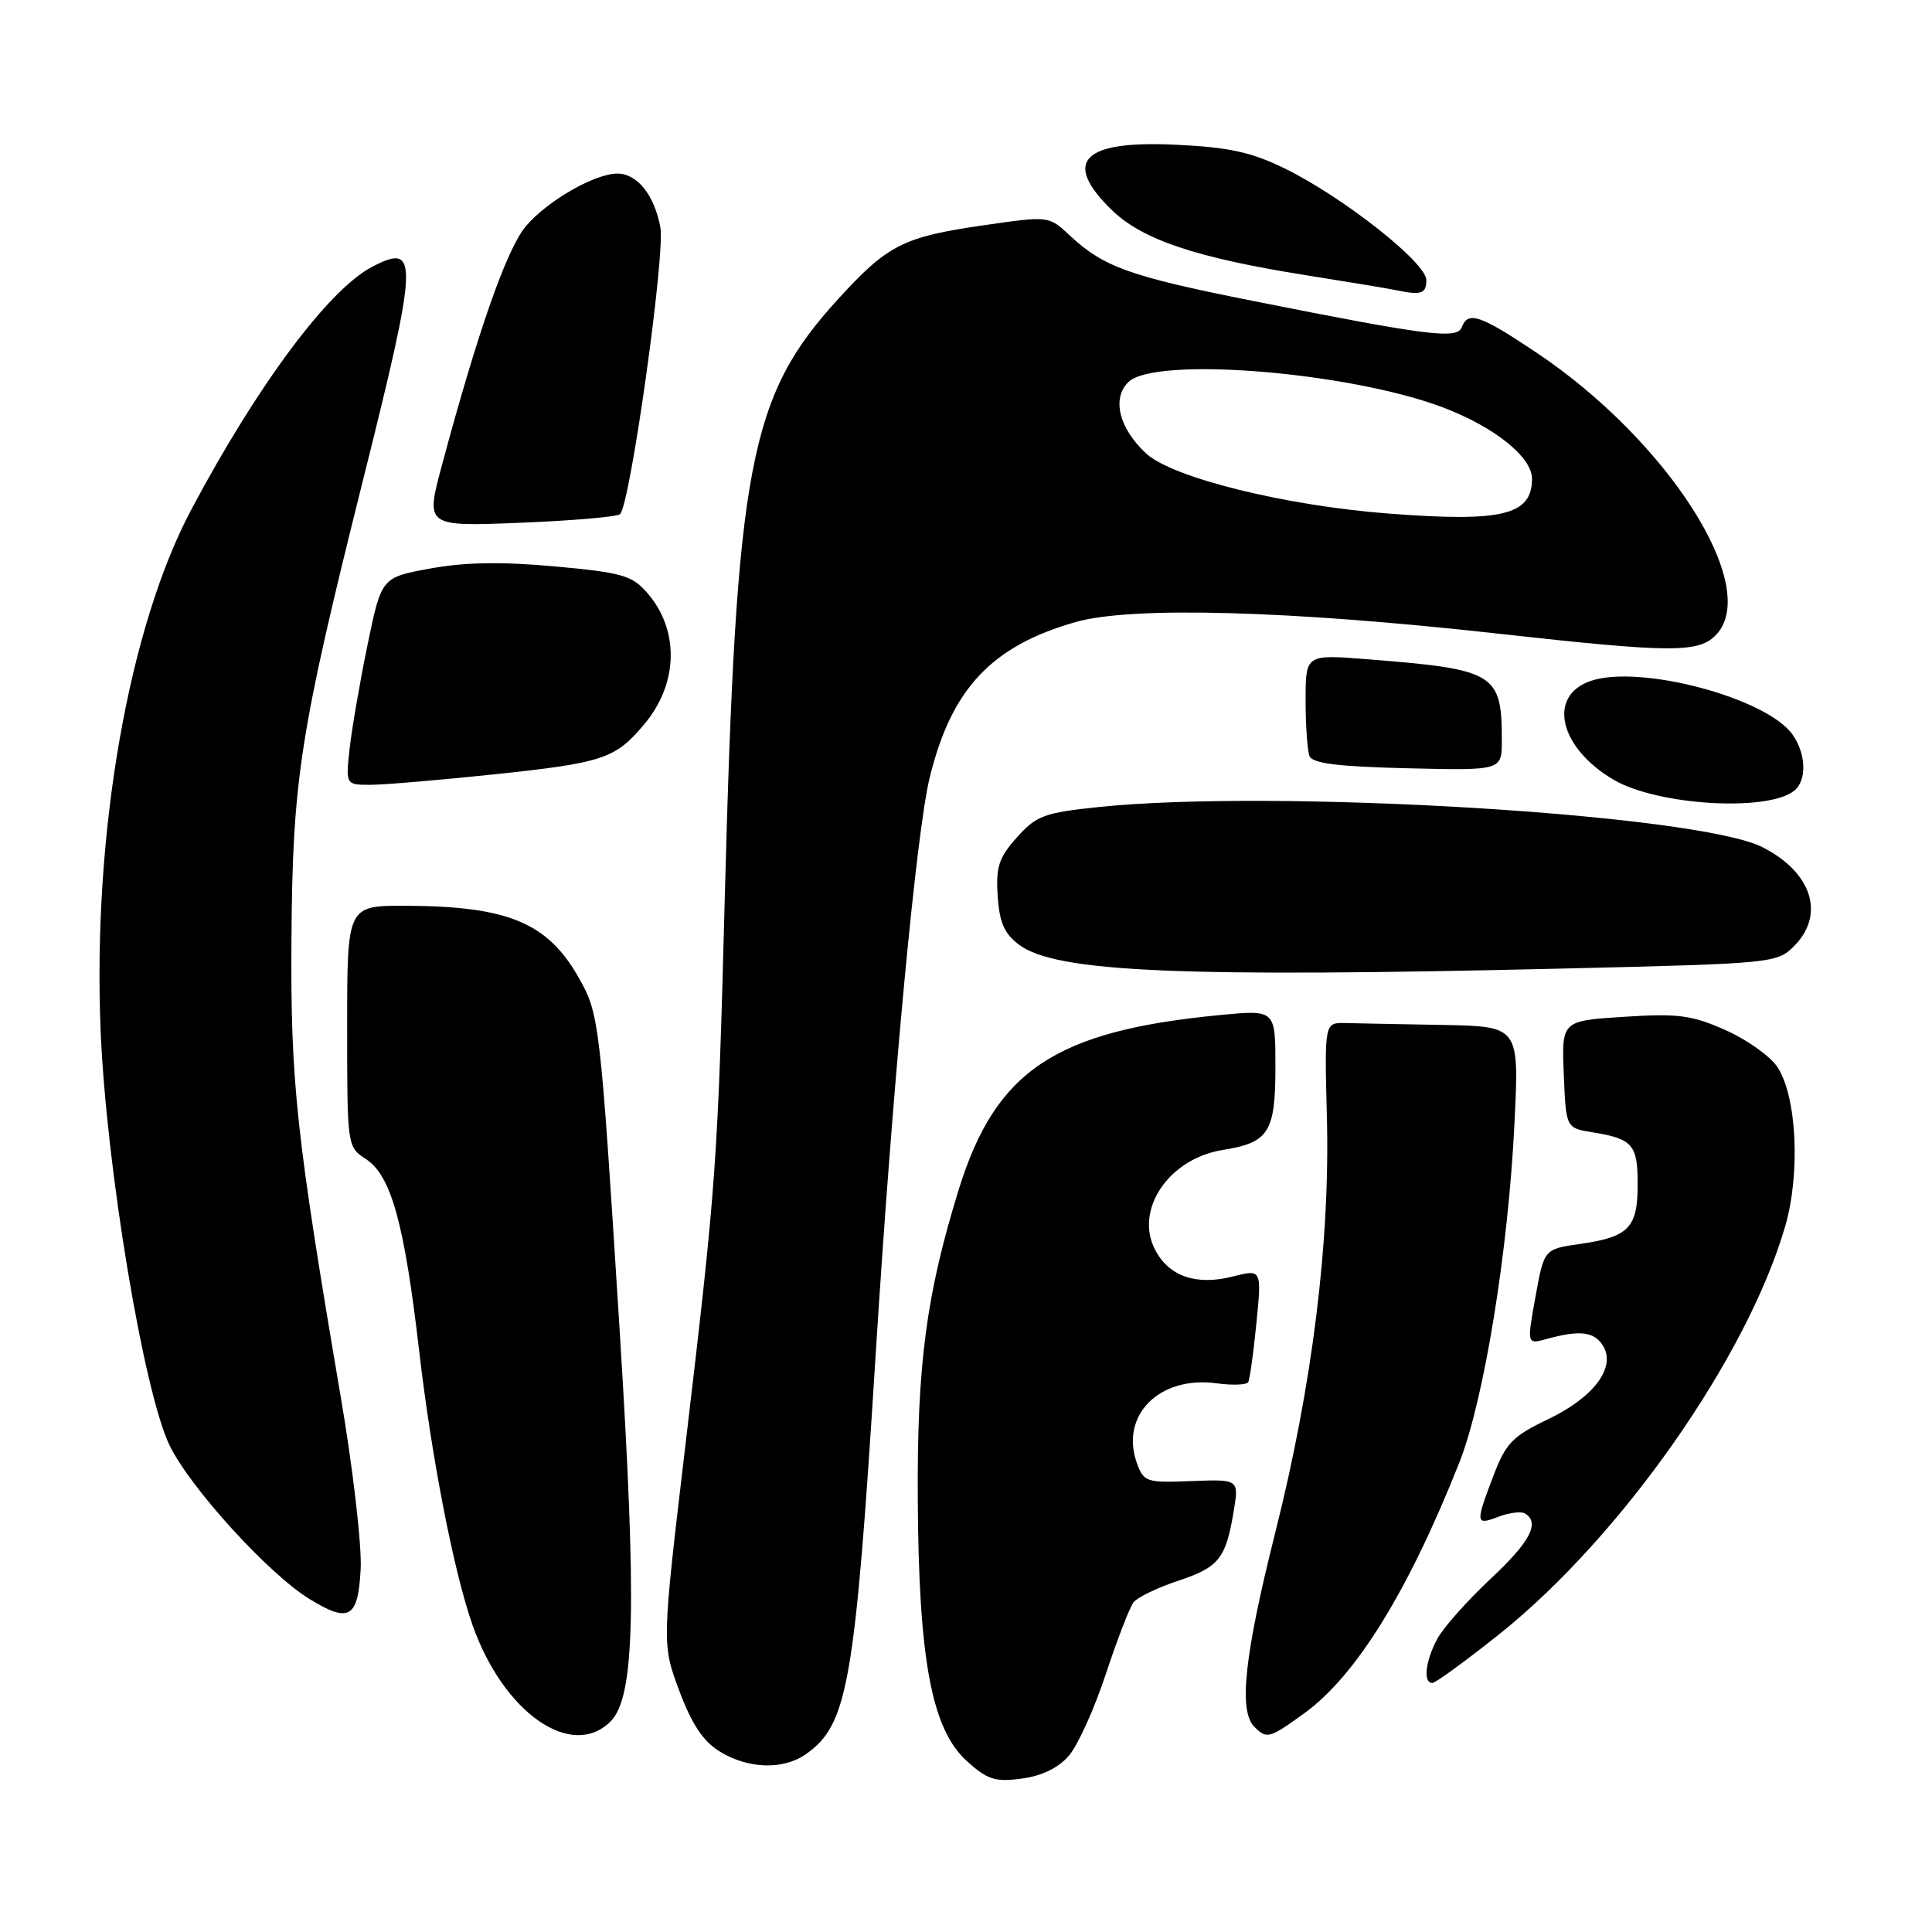 <?xml version="1.0" encoding="UTF-8" standalone="no"?>
<!DOCTYPE svg PUBLIC "-//W3C//DTD SVG 1.1//EN" "http://www.w3.org/Graphics/SVG/1.1/DTD/svg11.dtd" >
<svg xmlns="http://www.w3.org/2000/svg" xmlns:xlink="http://www.w3.org/1999/xlink" version="1.1" viewBox="0 0 256 256">
 <g >
 <path fill="currentColor"
d=" M 141.64 232.63 C 142.83 231.25 145.02 226.39 146.53 221.81 C 148.04 217.24 149.69 212.96 150.21 212.30 C 150.73 211.65 153.37 210.37 156.09 209.47 C 161.52 207.67 162.43 206.53 163.47 200.25 C 164.17 196.01 164.17 196.01 157.88 196.25 C 151.92 196.49 151.55 196.37 150.65 193.89 C 148.37 187.56 153.60 182.28 161.16 183.29 C 163.27 183.58 165.17 183.51 165.39 183.15 C 165.60 182.79 166.09 179.27 166.48 175.33 C 167.19 168.17 167.19 168.17 163.32 169.15 C 158.54 170.36 154.95 169.15 153.10 165.69 C 150.25 160.37 154.83 153.53 162.00 152.38 C 168.14 151.40 169.00 150.04 169.00 141.33 C 169.00 133.80 169.00 133.80 161.75 134.49 C 139.78 136.58 131.91 141.84 127.01 157.71 C 122.75 171.50 121.51 180.82 121.61 198.50 C 121.72 219.92 123.44 229.13 128.12 233.36 C 130.84 235.82 131.86 236.15 135.39 235.67 C 138.06 235.32 140.25 234.25 141.64 232.63 Z  M 106.78 232.44 C 112.35 228.54 113.29 223.15 116.03 179.50 C 118.26 143.94 121.41 110.32 123.19 103.03 C 126.07 91.27 131.36 85.62 142.50 82.43 C 149.91 80.31 170.80 80.88 198.50 83.96 C 221.71 86.54 225.19 86.55 227.48 84.02 C 233.29 77.60 220.90 58.27 203.51 46.67 C 196.09 41.71 194.53 41.19 193.69 43.36 C 193.07 44.98 189.30 44.51 166.00 39.87 C 149.68 36.62 146.23 35.39 141.74 31.19 C 138.98 28.60 138.98 28.60 130.34 29.85 C 119.69 31.39 117.63 32.43 111.10 39.58 C 99.27 52.52 97.56 61.53 96.05 118.50 C 95.11 154.28 94.94 156.68 90.80 191.67 C 87.70 217.85 87.70 217.85 90.01 224.04 C 91.69 228.52 93.18 230.75 95.41 232.11 C 99.17 234.40 103.79 234.54 106.78 232.44 Z  M 80.90 228.10 C 84.14 224.86 84.41 212.95 82.09 176.00 C 79.53 135.32 79.42 134.37 76.68 129.54 C 72.55 122.25 67.29 120.07 53.75 120.02 C 46.00 120.00 46.00 120.00 46.00 135.98 C 46.00 151.93 46.00 151.96 48.51 153.60 C 51.83 155.77 53.59 162.15 55.54 179.00 C 57.18 193.13 60.12 208.24 62.61 215.32 C 66.69 226.93 75.74 233.26 80.90 228.10 Z  M 172.85 227.00 C 179.69 222.04 186.62 210.83 193.37 193.79 C 196.64 185.53 199.86 165.73 200.68 148.75 C 201.30 136.00 201.30 136.00 191.15 135.81 C 185.57 135.71 179.76 135.60 178.25 135.56 C 175.50 135.50 175.50 135.50 175.82 148.00 C 176.25 164.58 173.90 183.52 168.97 203.11 C 164.89 219.34 164.10 226.70 166.20 228.80 C 167.87 230.47 168.17 230.38 172.85 227.00 Z  M 198.71 216.50 C 214.88 203.56 231.50 179.83 236.54 162.51 C 238.58 155.50 238.09 145.31 235.53 141.41 C 234.60 139.98 231.51 137.77 228.67 136.51 C 224.18 134.51 222.41 134.27 215.21 134.73 C 206.92 135.26 206.92 135.26 207.21 142.37 C 207.50 149.47 207.50 149.47 211.03 150.04 C 216.34 150.90 217.00 151.66 217.00 156.94 C 217.00 162.69 215.83 163.90 209.36 164.83 C 204.60 165.51 204.60 165.51 203.46 171.82 C 202.32 178.14 202.32 178.14 204.91 177.43 C 209.31 176.22 211.19 176.43 212.37 178.26 C 214.21 181.12 211.24 185.14 205.12 188.06 C 200.40 190.32 199.53 191.22 197.88 195.56 C 195.47 201.90 195.50 202.14 198.58 200.97 C 200.01 200.43 201.58 200.24 202.08 200.55 C 204.09 201.79 202.74 204.33 197.42 209.29 C 194.36 212.16 191.21 215.72 190.42 217.20 C 188.86 220.16 188.55 223.00 189.79 223.00 C 190.22 223.00 194.23 220.07 198.71 216.50 Z  M 47.79 207.91 C 47.96 204.84 46.76 194.49 45.12 184.92 C 39.24 150.33 38.49 143.43 38.62 124.50 C 38.76 103.30 39.72 97.14 48.06 63.78 C 55.45 34.25 55.55 32.09 49.28 35.37 C 43.53 38.39 34.14 50.99 25.37 67.48 C 17.03 83.15 12.27 110.48 13.33 136.50 C 14.08 154.64 19.05 184.53 22.49 191.56 C 25.25 197.20 35.60 208.56 41.00 211.87 C 46.27 215.11 47.45 214.42 47.79 207.91 Z  M 207.46 128.33 C 234.84 127.68 235.47 127.62 237.71 125.38 C 241.90 121.19 240.09 115.56 233.50 112.24 C 224.80 107.87 168.88 104.50 145.55 106.94 C 138.36 107.69 137.32 108.08 134.74 110.96 C 132.35 113.64 131.94 114.87 132.20 118.72 C 132.43 122.25 133.08 123.73 135.04 125.19 C 139.94 128.83 156.33 129.55 207.46 128.33 Z  M 237.75 104.77 C 239.43 103.41 239.33 99.91 237.53 97.35 C 234.11 92.47 217.24 87.99 210.74 90.24 C 205.00 92.24 206.62 99.10 213.83 103.33 C 219.64 106.73 234.24 107.60 237.75 104.77 Z  M 65.63 102.59 C 79.94 101.07 81.52 100.54 85.35 95.99 C 89.90 90.59 90.06 83.47 85.74 78.53 C 83.75 76.25 82.39 75.86 73.50 75.05 C 66.46 74.41 61.58 74.49 57.02 75.33 C 50.54 76.51 50.54 76.51 48.69 85.50 C 47.67 90.45 46.61 96.64 46.32 99.25 C 45.81 104.00 45.81 104.00 49.15 103.99 C 50.99 103.98 58.41 103.35 65.63 102.59 Z  M 199.00 98.12 C 199.00 89.21 198.15 88.69 181.25 87.36 C 173.00 86.70 173.00 86.70 173.00 92.77 C 173.00 96.11 173.23 99.44 173.51 100.17 C 173.89 101.16 177.26 101.58 186.51 101.80 C 199.00 102.10 199.00 102.10 199.00 98.12 Z  M 82.16 68.13 C 83.51 66.83 88.17 33.69 87.50 30.11 C 86.71 25.85 84.43 23.00 81.81 23.00 C 78.80 23.00 72.48 26.64 69.66 30.00 C 67.15 32.98 63.31 43.93 58.56 61.64 C 56.37 69.77 56.37 69.77 68.94 69.27 C 75.85 68.99 81.80 68.48 82.16 68.13 Z  M 189.00 37.12 C 189.00 34.80 177.98 26.12 170.23 22.32 C 165.81 20.16 162.85 19.51 155.83 19.18 C 143.40 18.58 140.67 21.38 147.36 27.87 C 151.39 31.77 158.54 34.16 173.01 36.46 C 178.78 37.38 184.18 38.27 185.00 38.45 C 188.30 39.15 189.00 38.92 189.00 37.12 Z  M 184.00 68.05 C 170.25 67.00 155.35 63.30 151.87 60.09 C 148.29 56.77 147.30 52.84 149.50 50.64 C 152.96 47.18 178.76 49.26 191.24 54.00 C 198.03 56.58 203.00 60.57 203.00 63.43 C 203.00 68.26 199.10 69.21 184.00 68.05 Z "/>
</g>
</svg>